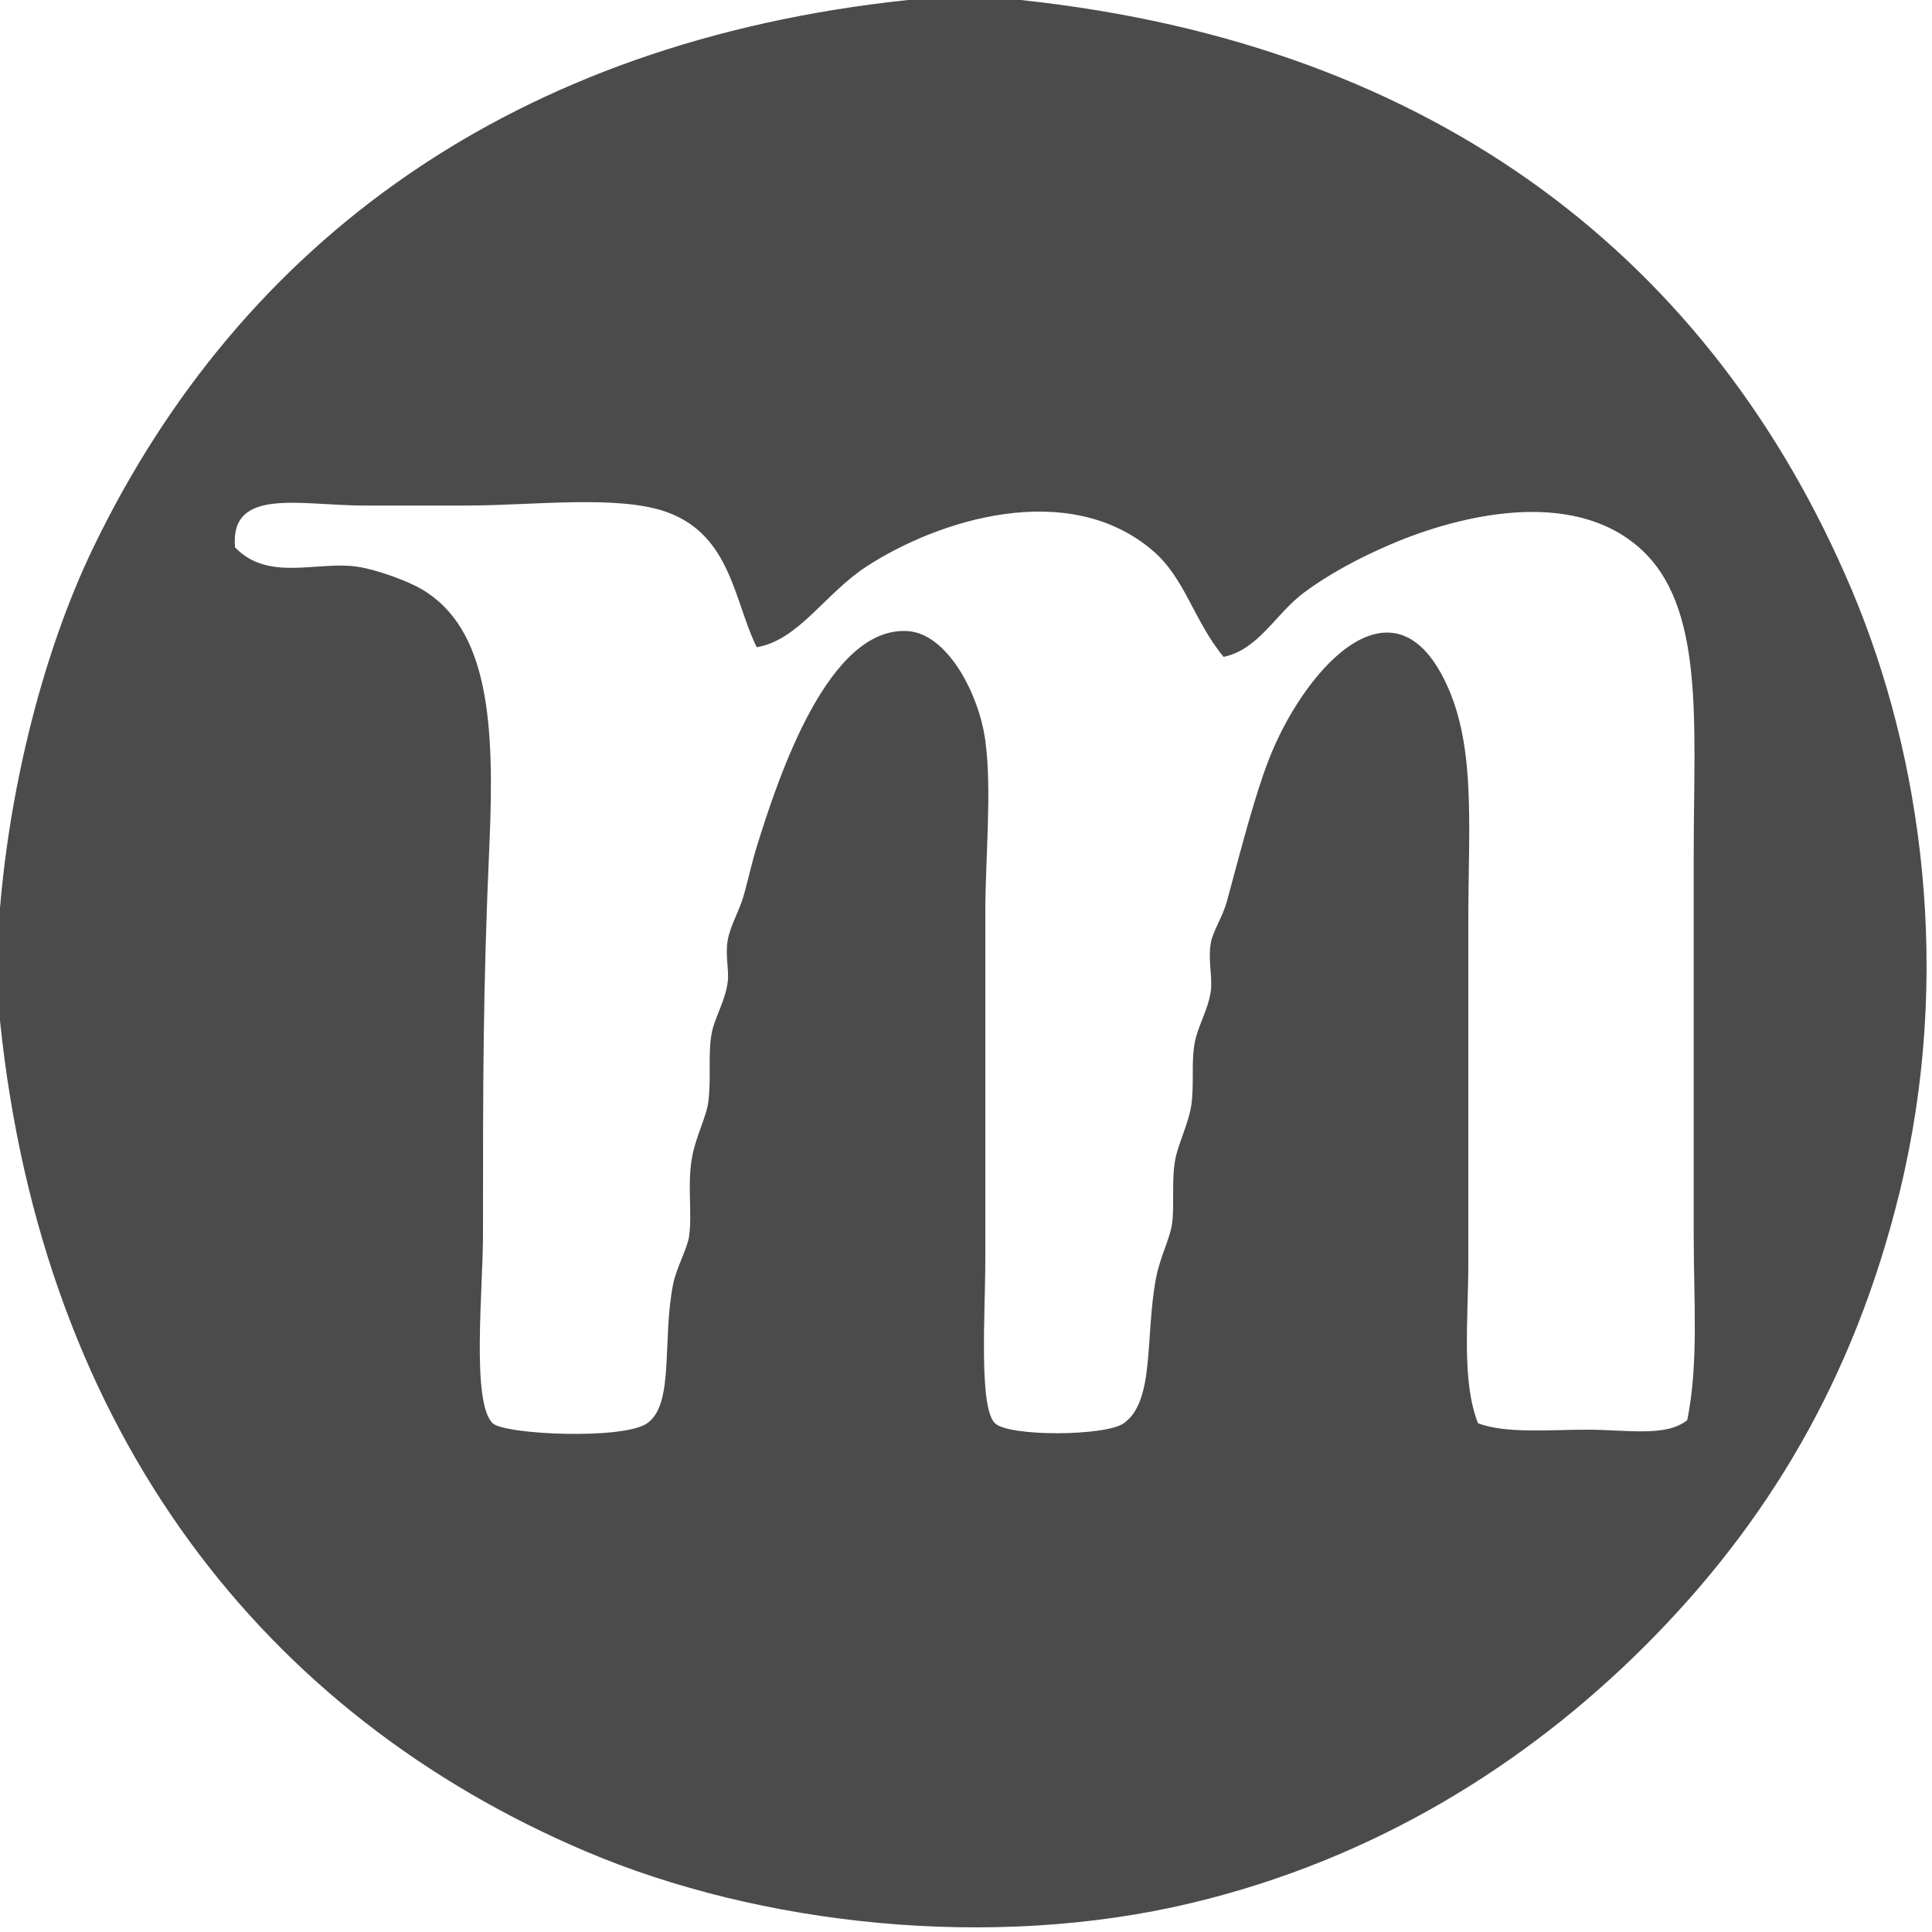 <?xml version="1.0" encoding="utf-8"?>
<!-- Generator: Adobe Illustrator 14.0.0, SVG Export Plug-In . SVG Version: 6.00 Build 43363)  -->
<!DOCTYPE svg PUBLIC "-//W3C//DTD SVG 1.1//EN" "http://www.w3.org/Graphics/SVG/1.1/DTD/svg11.dtd">
<svg version="1.1" id="Layer_1" xmlns="http://www.w3.org/2000/svg" xmlns:xlink="http://www.w3.org/1999/xlink" x="0px" y="0px"
	 width="600px" height="600px" viewBox="0 0 600 600" enable-background="new 0 0 600 600" xml:space="preserve">
<path fill="#4B4B4B" d="M282,0c11.667,0,23.333,0,35,0c130.051,13.864,215.085,81.643,258,183c21.997,51.953,31.43,119.543,15,187
	c-14.254,58.524-41.43,103.429-79,141c-36.795,36.796-83.923,66.363-141,80c-62.318,14.89-134.161,6.869-188-16
	C82.757,532.846,13.319,445.997,0,317c0-11.667,0-23.333,0-35c3.213-38.503,13.552-79.994,29-112C74.821,75.064,159.44,12.942,282,0
	z M207,159c-15.13-5.4-41.636-2-62-2c-10.574,0-21.672,0-32,0c-19.678,0-41.699-5.857-40,13c10.408,10.805,25.522,4.119,38,6
	c6.375,0.961,15.843,4.548,20,7c20.892,12.322,22.625,42.03,21,79c-2.026,46.087-2,73.332-2,121c0,17.912-3.653,52.542,3,59
	c3.625,3.519,40.547,5.231,48,0c8.467-5.943,4.604-25.573,8-43c1.014-5.205,4.476-11.322,5-15c1.034-7.257-0.666-16.537,1-25
	c1.306-6.635,4.467-12.339,5-17c0.929-8.126-0.189-14.453,1-21c0.897-4.939,4.154-9.864,5-16c0.485-3.518-0.83-8.325,0-13
	c0.83-4.678,3.646-9.148,5-14c1.418-5.08,2.575-10.396,4-15c6.989-22.588,22.453-68.702,47-67c12.165,0.844,21.986,19.28,24,34
	c2.105,15.397,0,36.722,0,53c0,36.801,0,69.279,0,108c0,16.924-2.092,46.058,3,51c4.35,4.222,34.305,4.055,40,0
	c9.743-6.938,6.545-26.691,10-45c1.277-6.77,4.355-12.256,5-17c0.783-5.759-0.235-13.453,1-20c0.905-4.796,4.23-11.338,5-17
	c0.896-6.588-0.097-12.771,1-19c0.915-5.195,4.142-10.271,5-16c0.648-4.326-0.876-9.667,0-15c0.626-3.812,3.686-8.178,5-13
	c4.367-16.018,8.497-32.369,13-44c10.433-26.951,37.227-57.903,54-26c10.614,20.189,8,45.34,8,76c0,35.592,0,71.604,0,106
	c0,18.385-2.153,36.695,3,50c8.669,3.278,22.038,2,34,2c12.125,0,24.546,2.366,31-3c3.562-17.673,2-37.167,2-57
	c0-39.549,0-80.2,0-119c0-40.729,3.593-76.988-17-95c-21.215-18.556-55.927-9.98-77-1c-9.932,4.232-19.648,9.511-27,15
	c-8.945,6.679-14.051,17.687-25,20c-9.231-11.122-11.913-24.388-22-33c-26.369-22.513-66.994-9.391-89,5
	c-12.85,8.403-21.018,22.834-34,25C227.934,186.614,226.99,166.135,207,159z"/>
</svg>
